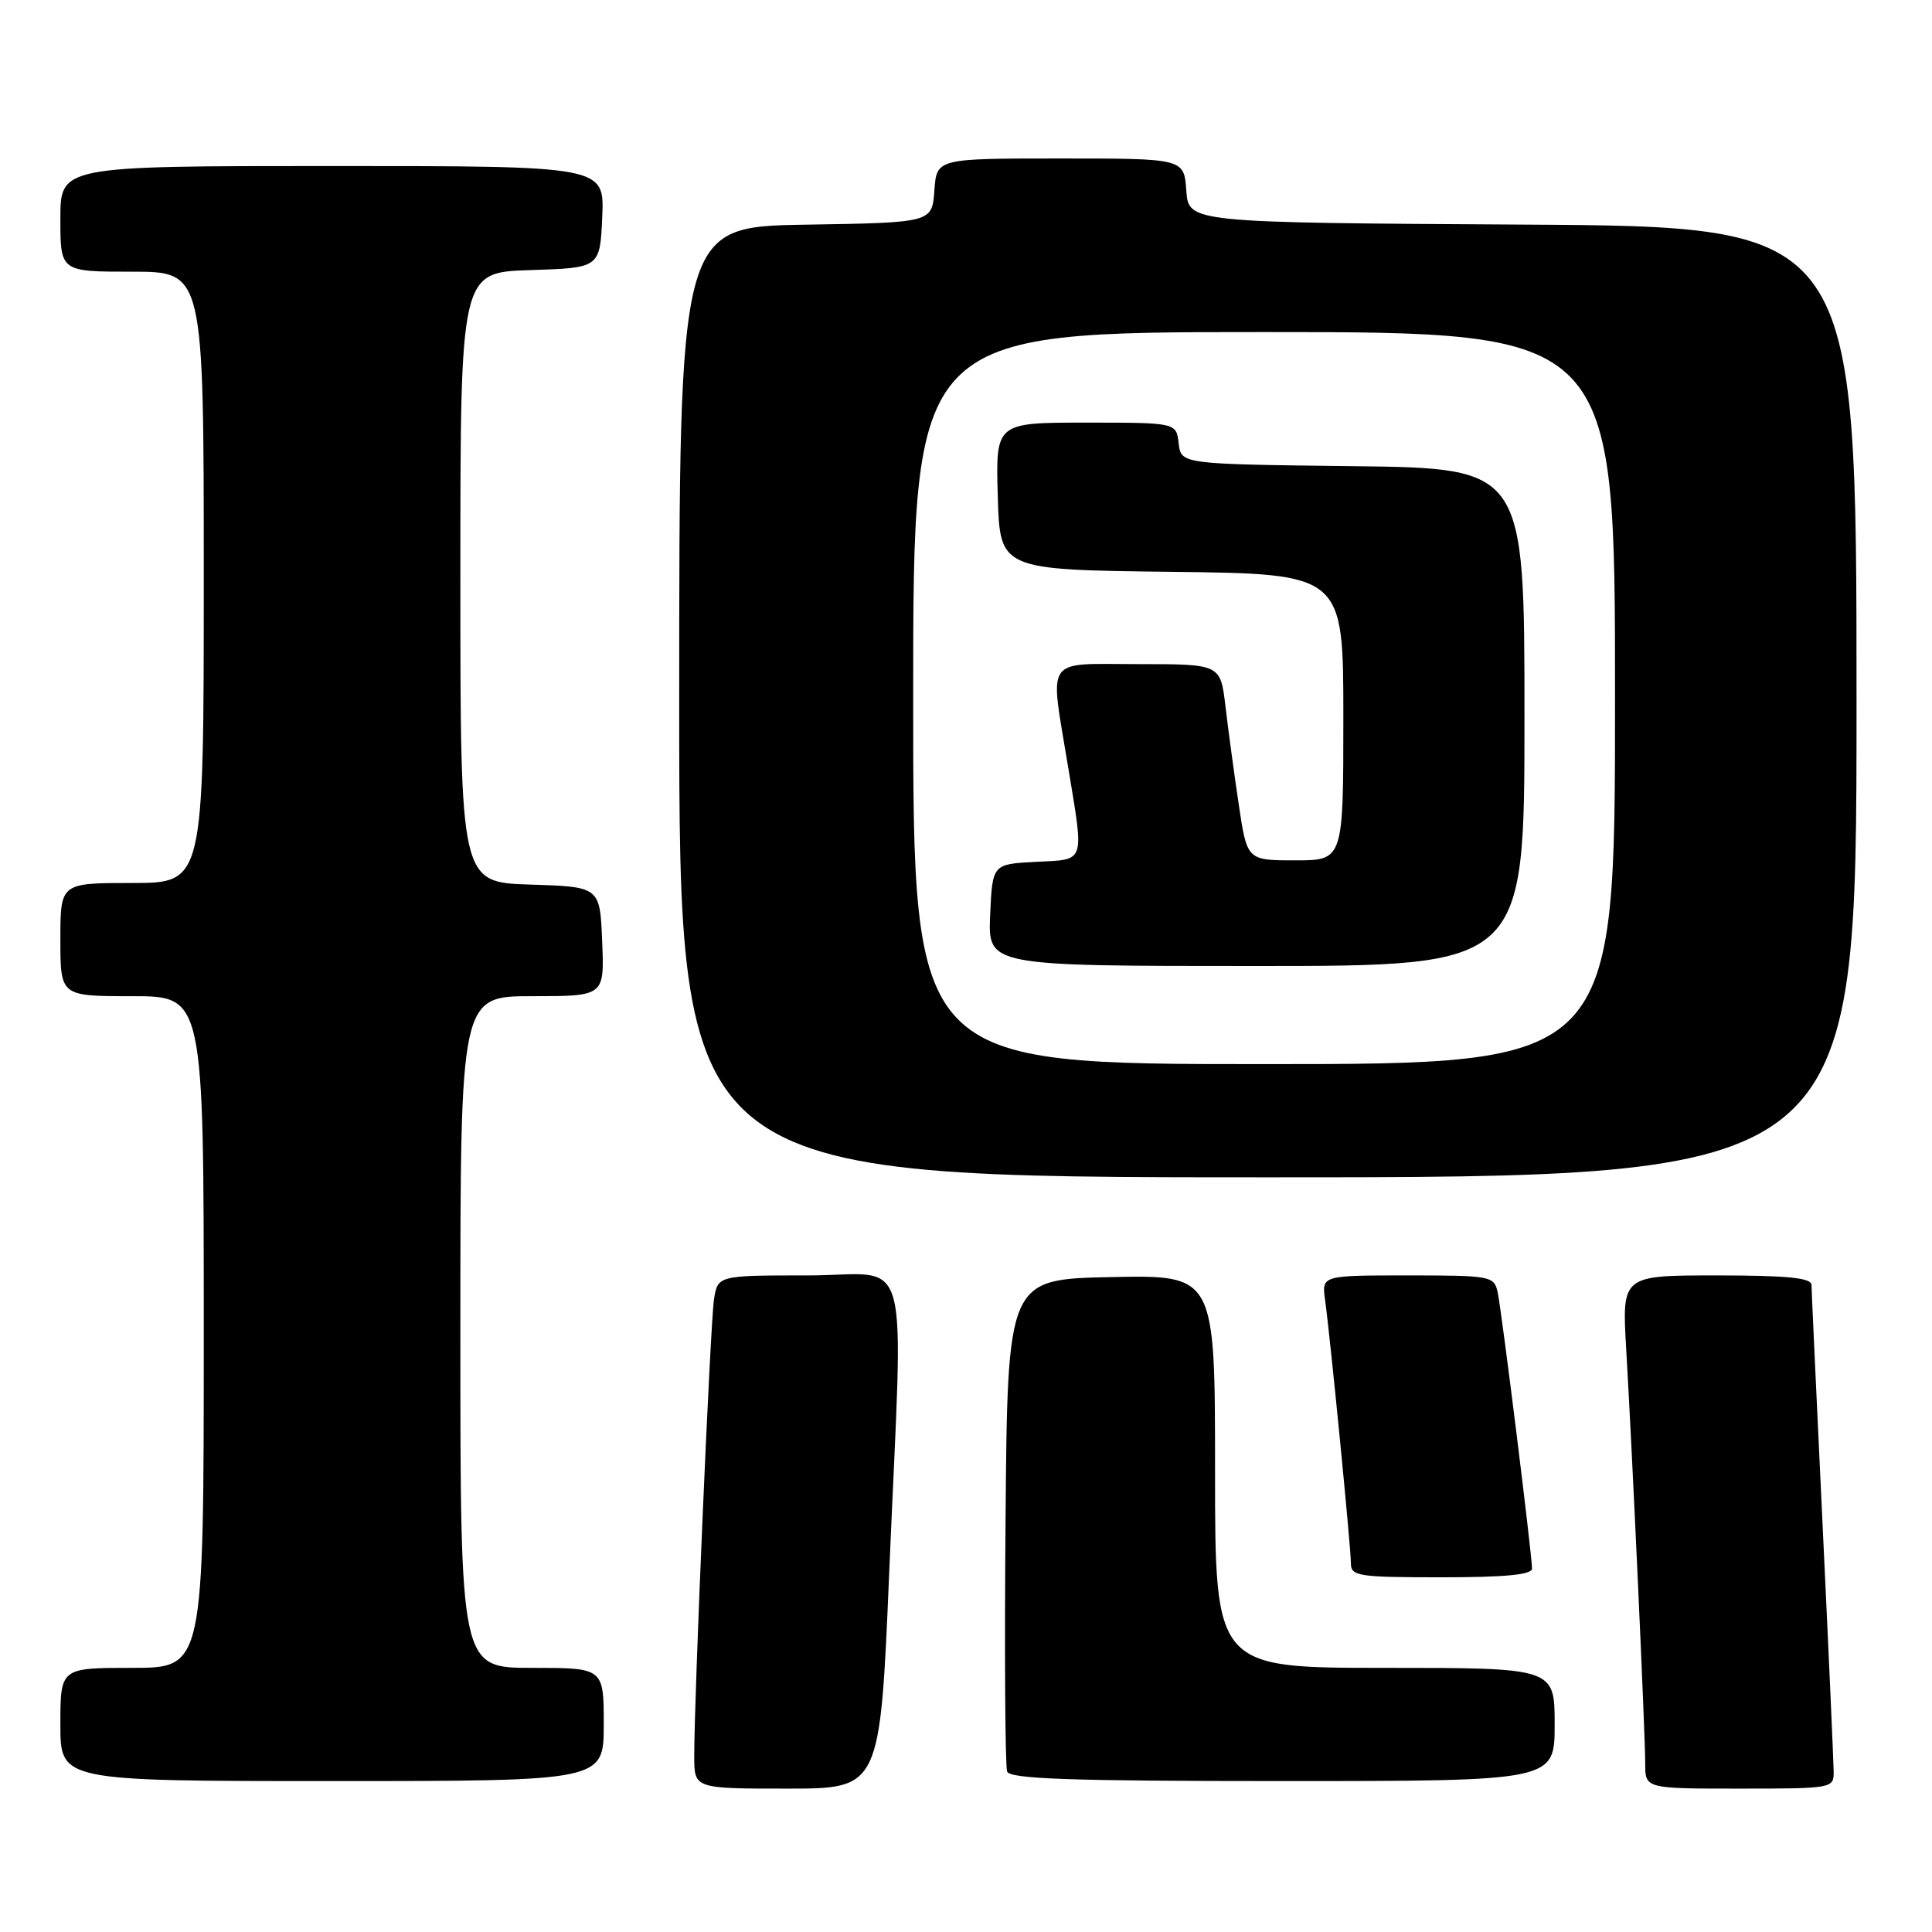 <?xml version="1.0" encoding="UTF-8" standalone="no"?>
<!DOCTYPE svg PUBLIC "-//W3C//DTD SVG 1.1//EN" "http://www.w3.org/Graphics/SVG/1.1/DTD/svg11.dtd" >
<svg xmlns="http://www.w3.org/2000/svg" xmlns:xlink="http://www.w3.org/1999/xlink" version="1.1" viewBox="0 0 256 256">
 <g >
 <path fill="currentColor"
d=" M 117.83 208.25 C 119.69 164.07 121.05 169.00 107.05 169.00 C 95.09 169.00 95.09 169.00 94.60 172.25 C 94.11 175.58 91.97 225.08 91.99 232.75 C 92.00 237.00 92.00 237.00 104.31 237.00 C 116.62 237.00 116.62 237.00 117.83 208.25 Z  M 242.97 234.75 C 242.96 233.51 242.30 218.78 241.50 202.00 C 240.70 185.22 240.04 170.94 240.03 170.25 C 240.01 169.32 236.81 169.00 227.45 169.00 C 214.91 169.00 214.91 169.00 215.48 178.75 C 216.30 192.73 218.00 229.81 218.00 233.70 C 218.00 237.00 218.00 237.00 230.50 237.00 C 242.80 237.00 243.00 236.96 242.97 234.75 Z  M 80.00 228.50 C 80.00 221.00 80.00 221.00 70.50 221.00 C 61.00 221.00 61.00 221.00 61.00 176.50 C 61.00 132.00 61.00 132.00 70.54 132.00 C 80.09 132.00 80.09 132.00 79.79 124.75 C 79.50 117.50 79.50 117.50 70.25 117.21 C 61.00 116.92 61.00 116.92 61.00 76.50 C 61.00 36.08 61.00 36.08 70.25 35.79 C 79.50 35.50 79.50 35.50 79.80 28.75 C 80.09 22.00 80.09 22.00 44.05 22.00 C 8.00 22.00 8.00 22.00 8.00 29.00 C 8.00 36.00 8.00 36.00 17.50 36.00 C 27.00 36.00 27.00 36.00 27.00 76.50 C 27.00 117.00 27.00 117.00 17.50 117.00 C 8.00 117.00 8.00 117.00 8.00 124.50 C 8.00 132.00 8.00 132.00 17.50 132.00 C 27.00 132.00 27.00 132.00 27.00 176.50 C 27.00 221.00 27.00 221.00 17.50 221.00 C 8.00 221.00 8.00 221.00 8.00 228.50 C 8.00 236.00 8.00 236.00 44.00 236.00 C 80.00 236.00 80.00 236.00 80.00 228.50 Z  M 206.00 228.50 C 206.00 221.00 206.00 221.00 183.50 221.00 C 161.00 221.00 161.00 221.00 161.00 194.97 C 161.00 168.94 161.00 168.94 147.25 169.22 C 133.50 169.50 133.50 169.50 133.24 201.49 C 133.09 219.09 133.19 234.05 133.45 234.74 C 133.83 235.72 141.93 236.00 169.97 236.00 C 206.00 236.00 206.00 236.00 206.00 228.50 Z  M 203.00 207.84 C 203.00 206.01 198.99 173.76 198.45 171.25 C 197.98 169.08 197.57 169.00 186.54 169.00 C 175.13 169.00 175.13 169.00 175.58 172.25 C 176.28 177.33 179.00 205.04 179.00 207.13 C 179.00 208.85 179.94 209.00 191.00 209.00 C 199.46 209.00 203.00 208.66 203.00 207.84 Z  M 246.00 93.01 C 246.00 30.02 246.00 30.02 201.75 29.76 C 157.50 29.50 157.50 29.50 157.19 25.25 C 156.89 21.00 156.89 21.00 140.50 21.00 C 124.11 21.00 124.11 21.00 123.81 25.25 C 123.50 29.50 123.50 29.50 106.75 29.77 C 90.00 30.05 90.00 30.05 90.00 93.02 C 90.00 156.00 90.00 156.00 168.00 156.00 C 246.00 156.00 246.00 156.00 246.00 93.01 Z  M 121.00 92.50 C 121.00 44.00 121.00 44.00 167.50 44.00 C 214.00 44.00 214.00 44.00 214.00 92.50 C 214.00 141.00 214.00 141.00 167.50 141.00 C 121.00 141.00 121.00 141.00 121.00 92.50 Z  M 202.00 95.02 C 202.00 62.04 202.00 62.04 179.25 61.77 C 156.50 61.50 156.50 61.50 156.18 58.75 C 155.87 56.00 155.87 56.00 143.90 56.00 C 131.93 56.00 131.93 56.00 132.21 65.75 C 132.50 75.50 132.50 75.50 155.25 75.77 C 178.00 76.04 178.00 76.04 178.00 95.02 C 178.00 114.00 178.00 114.00 171.62 114.00 C 165.24 114.00 165.24 114.00 164.14 106.59 C 163.53 102.51 162.74 96.66 162.38 93.59 C 161.72 88.00 161.72 88.00 150.86 88.00 C 138.22 88.00 139.09 86.75 141.51 101.50 C 143.67 114.60 143.92 113.85 137.25 114.20 C 131.50 114.50 131.50 114.50 131.20 121.25 C 130.91 128.00 130.91 128.00 166.45 128.00 C 202.00 128.00 202.00 128.00 202.00 95.02 Z "/>
</g>
</svg>